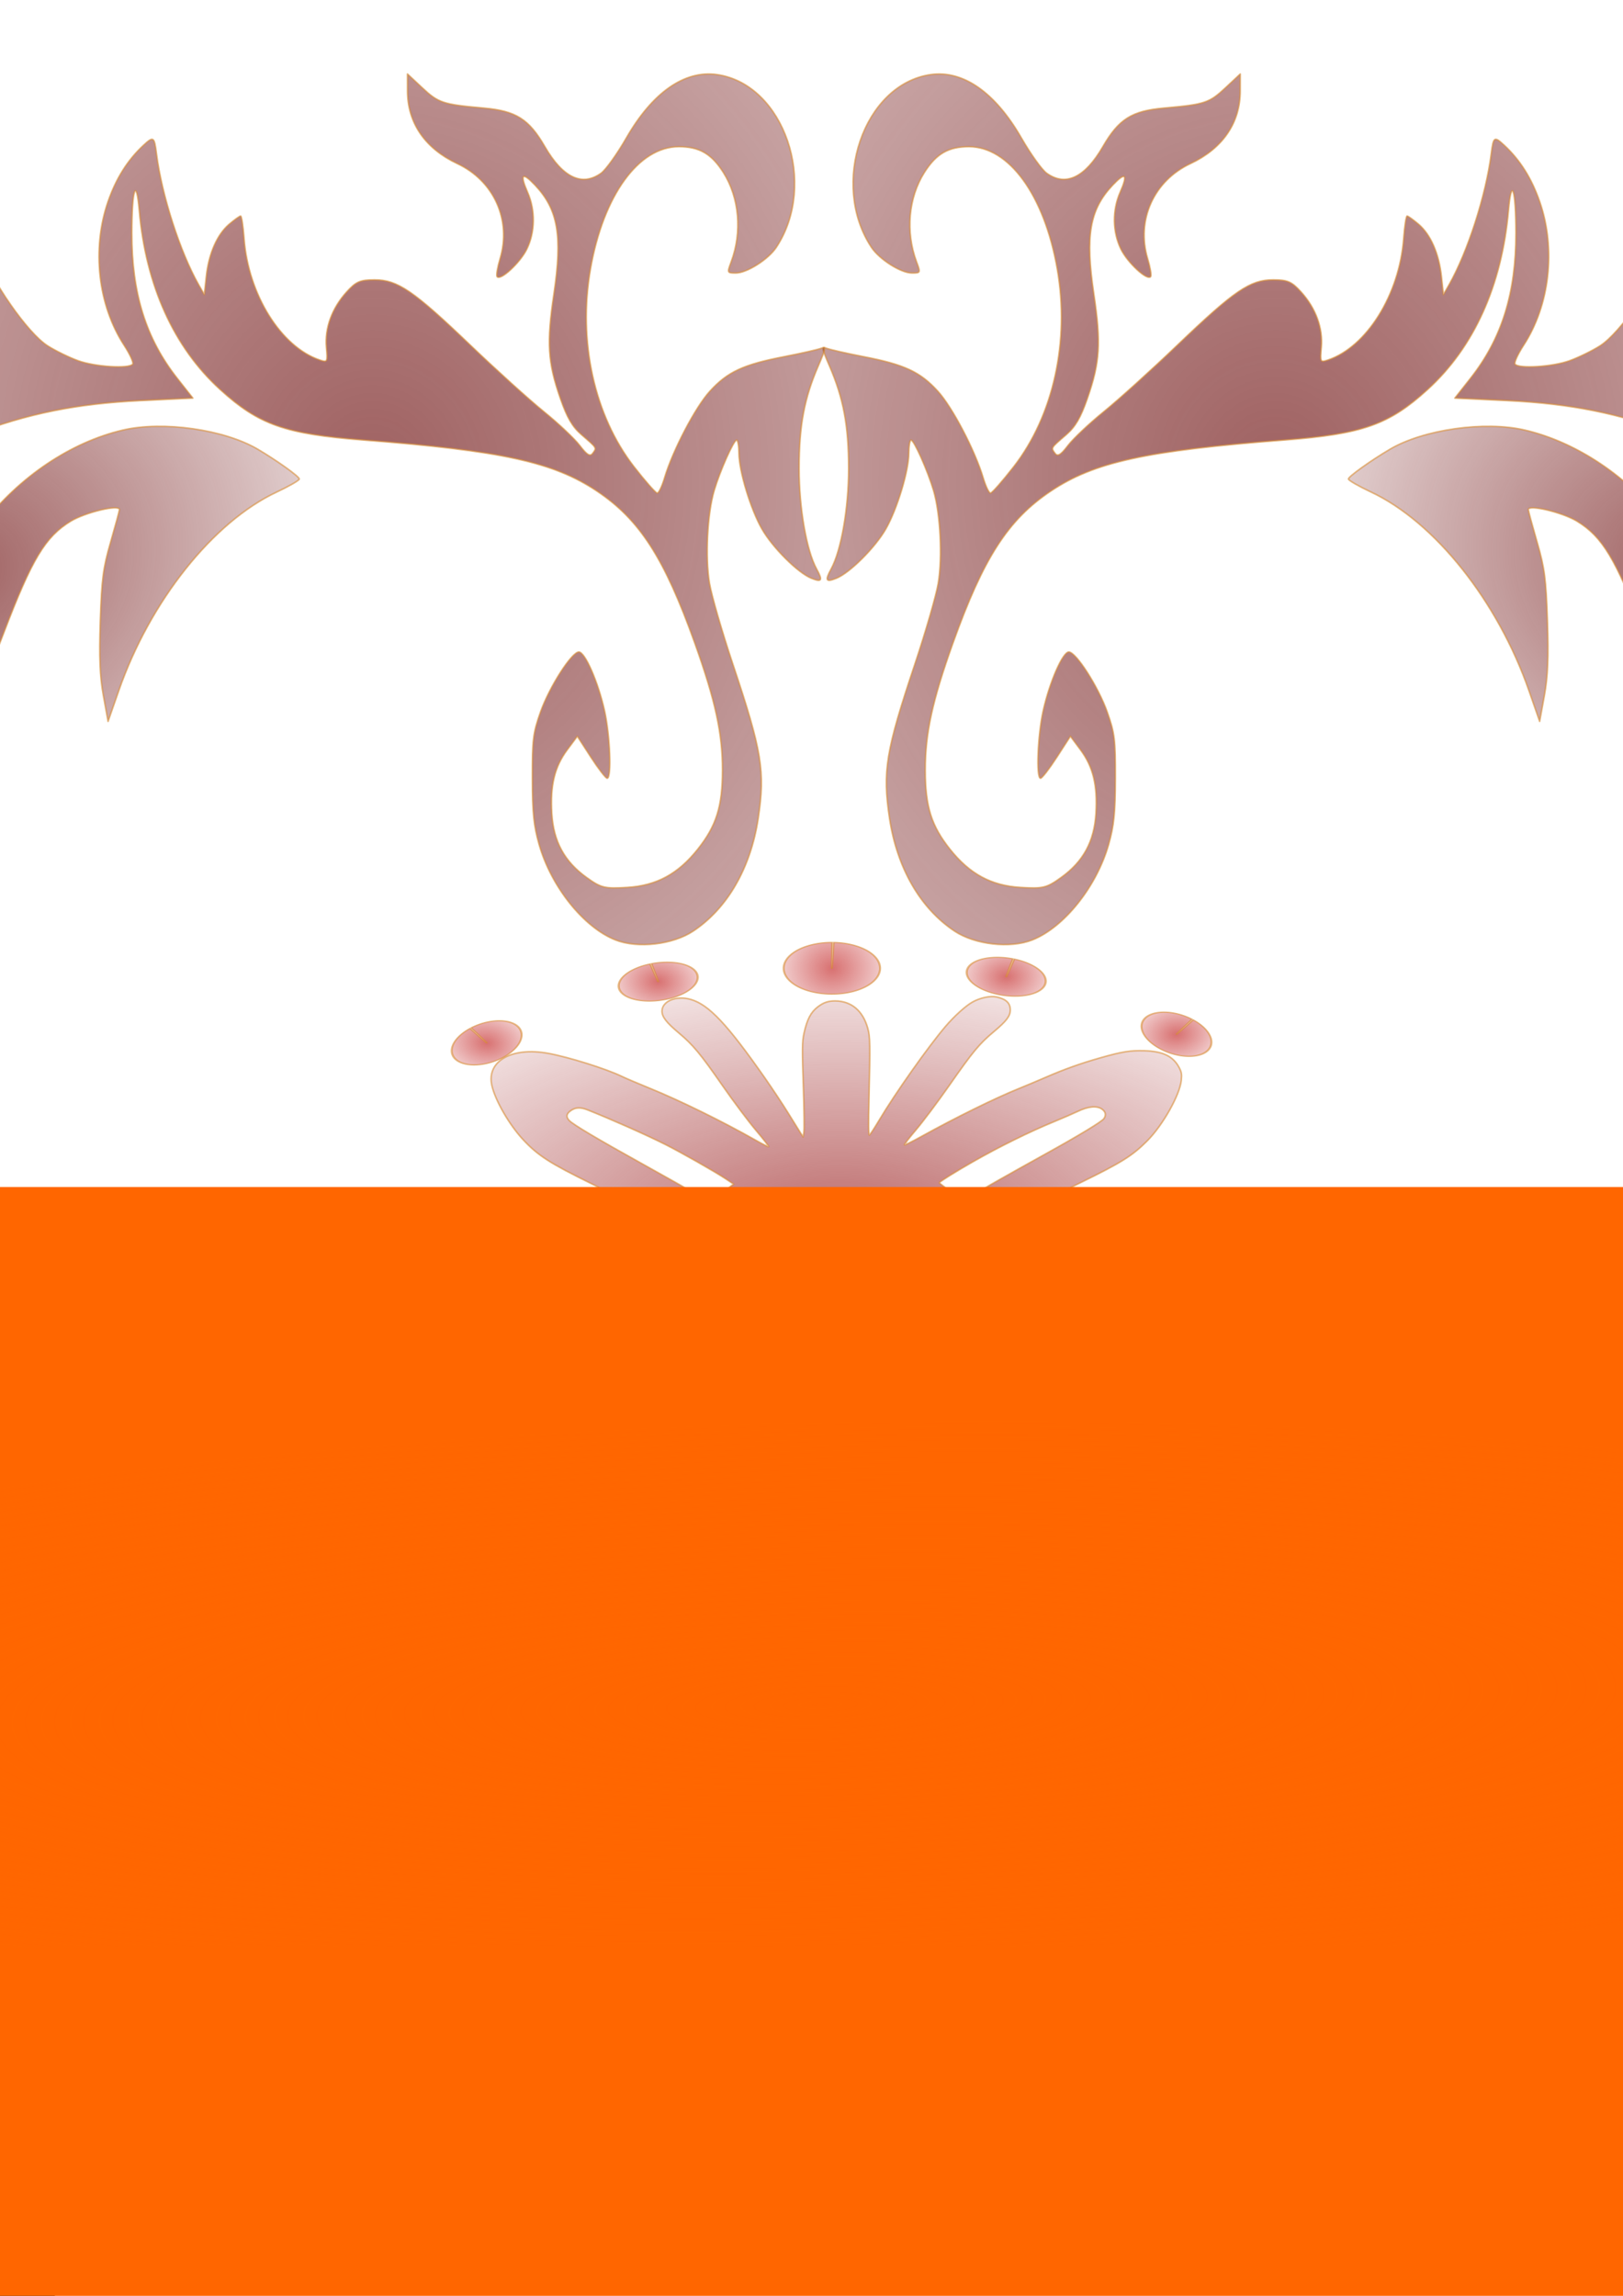 <?xml version="1.0" encoding="UTF-8" standalone="no"?>
<!-- Created with Inkscape (http://www.inkscape.org/) -->

<svg
   xmlns:dc="http://purl.org/dc/elements/1.1/"
   xmlns:cc="http://creativecommons.org/ns#"
   xmlns:rdf="http://www.w3.org/1999/02/22-rdf-syntax-ns#"
   xmlns:svg="http://www.w3.org/2000/svg"
   xmlns="http://www.w3.org/2000/svg"
   xmlns:xlink="http://www.w3.org/1999/xlink"
   xmlns:sodipodi="http://sodipodi.sourceforge.net/DTD/sodipodi-0.dtd"
   xmlns:inkscape="http://www.inkscape.org/namespaces/inkscape"
   width="744.094"
   height="1052.362"
   id="svg2"
   version="1.1"
   inkscape:version="0.48.4 r9939"
   sodipodi:docname="vine.svg"
   inkscape:export-filename="/home/ab-ist/Desktop/Logos/vine.png"
   inkscape:export-xdpi="90"
   inkscape:export-ydpi="90">
  <defs
     id="defs4">
    <linearGradient
       inkscape:collect="always"
       id="linearGradient3116">
      <stop
         style="stop-color:#ff6600;stop-opacity:1;"
         offset="0"
         id="stop3118" />
      <stop
         style="stop-color:#ff6600;stop-opacity:0;"
         offset="1"
         id="stop3120" />
    </linearGradient>
    <linearGradient
       inkscape:collect="always"
       id="linearGradient3350">
      <stop
         style="stop-color:#501616;stop-opacity:1;"
         offset="0"
         id="stop3352" />
      <stop
         style="stop-color:#501616;stop-opacity:0;"
         offset="1"
         id="stop3354" />
    </linearGradient>
    <inkscape:path-effect
       effect="spiro"
       id="path-effect3344"
       is_visible="true" />
    <linearGradient
       inkscape:collect="always"
       id="linearGradient3312">
      <stop
         style="stop-color:#ff6600;stop-opacity:1;"
         offset="0"
         id="stop3314" />
      <stop
         style="stop-color:#ff6600;stop-opacity:0;"
         offset="1"
         id="stop3316" />
    </linearGradient>
    <linearGradient
       inkscape:collect="always"
       id="linearGradient3260">
      <stop
         style="stop-color:#c83737;stop-opacity:1;"
         offset="0"
         id="stop3262" />
      <stop
         style="stop-color:#c83737;stop-opacity:0;"
         offset="1"
         id="stop3264" />
    </linearGradient>
    <linearGradient
       inkscape:collect="always"
       id="linearGradient3248">
      <stop
         style="stop-color:#a02c2c;stop-opacity:1;"
         offset="0"
         id="stop3250" />
      <stop
         style="stop-color:#a02c2c;stop-opacity:0;"
         offset="1"
         id="stop3252" />
    </linearGradient>
    <inkscape:path-effect
       effect="spiro"
       id="path-effect3244"
       is_visible="true" />
    <inkscape:path-effect
       effect="spiro"
       id="path-effect3242"
       is_visible="true" />
    <inkscape:path-effect
       effect="spiro"
       id="path-effect3240"
       is_visible="true" />
    <inkscape:path-effect
       effect="spiro"
       id="path-effect3238"
       is_visible="true" />
    <inkscape:path-effect
       effect="spiro"
       id="path-effect3236"
       is_visible="true" />
    <inkscape:path-effect
       effect="spiro"
       id="path-effect3234"
       is_visible="true" />
    <inkscape:path-effect
       is_visible="true"
       id="path-effect3232"
       effect="spiro" />
    <inkscape:path-effect
       is_visible="true"
       id="path-effect3230"
       effect="spiro" />
    <inkscape:path-effect
       is_visible="true"
       id="path-effect3212"
       effect="spiro" />
    <inkscape:path-effect
       is_visible="true"
       id="path-effect3210"
       effect="spiro" />
    <inkscape:path-effect
       is_visible="true"
       id="path-effect3208"
       effect="spiro" />
    <inkscape:path-effect
       is_visible="true"
       id="path-effect3206"
       effect="spiro" />
    <inkscape:path-effect
       is_visible="true"
       id="path-effect3204"
       effect="spiro" />
    <inkscape:path-effect
       is_visible="true"
       id="path-effect3202"
       effect="spiro" />
    <inkscape:path-effect
       is_visible="true"
       id="path-effect3200"
       effect="spiro" />
    <inkscape:path-effect
       is_visible="true"
       id="path-effect3198"
       effect="spiro" />
    <inkscape:path-effect
       is_visible="true"
       id="path-effect3196"
       effect="spiro" />
    <inkscape:path-effect
       is_visible="true"
       id="path-effect3194"
       effect="spiro" />
    <inkscape:path-effect
       is_visible="true"
       id="path-effect3192"
       effect="spiro" />
    <inkscape:path-effect
       is_visible="true"
       id="path-effect3190"
       effect="spiro" />
    <inkscape:path-effect
       is_visible="true"
       id="path-effect3188"
       effect="spiro" />
    <inkscape:path-effect
       is_visible="true"
       id="path-effect3186"
       effect="spiro" />
    <inkscape:path-effect
       is_visible="true"
       id="path-effect3168"
       effect="spiro" />
    <inkscape:path-effect
       is_visible="true"
       id="path-effect3166"
       effect="spiro" />
    <inkscape:path-effect
       is_visible="true"
       id="path-effect3164"
       effect="spiro" />
    <inkscape:path-effect
       is_visible="true"
       id="path-effect3162"
       effect="spiro" />
    <inkscape:path-effect
       is_visible="true"
       id="path-effect3160"
       effect="spiro" />
    <inkscape:path-effect
       is_visible="true"
       id="path-effect3158"
       effect="spiro" />
    <inkscape:path-effect
       is_visible="true"
       id="path-effect3156"
       effect="spiro" />
    <inkscape:path-effect
       is_visible="true"
       id="path-effect3154"
       effect="spiro" />
    <inkscape:path-effect
       effect="spiro"
       id="path-effect3124"
       is_visible="true" />
    <inkscape:path-effect
       effect="spiro"
       id="path-effect3120"
       is_visible="true" />
    <linearGradient
       inkscape:collect="always"
       id="linearGradient3102">
      <stop
         style="stop-color:#782121;stop-opacity:1;"
         offset="0"
         id="stop3104" />
      <stop
         style="stop-color:#782121;stop-opacity:0;"
         offset="1"
         id="stop3106" />
    </linearGradient>
    <linearGradient
       inkscape:collect="always"
       id="linearGradient3094">
      <stop
         style="stop-color:#782121;stop-opacity:1;"
         offset="0"
         id="stop3096" />
      <stop
         style="stop-color:#782121;stop-opacity:0;"
         offset="1"
         id="stop3098" />
    </linearGradient>
    <inkscape:path-effect
       effect="spiro"
       id="path-effect3092"
       is_visible="true" />
    <inkscape:path-effect
       effect="spiro"
       id="path-effect3090"
       is_visible="true" />
    <inkscape:path-effect
       effect="spiro"
       id="path-effect3088"
       is_visible="true" />
    <inkscape:path-effect
       effect="spiro"
       id="path-effect3086"
       is_visible="true" />
    <inkscape:path-effect
       effect="spiro"
       id="path-effect3084"
       is_visible="true" />
    <inkscape:path-effect
       is_visible="true"
       id="path-effect3062"
       effect="spiro" />
    <inkscape:path-effect
       is_visible="true"
       id="path-effect3060"
       effect="spiro" />
    <inkscape:path-effect
       is_visible="true"
       id="path-effect3058"
       effect="spiro" />
    <inkscape:path-effect
       is_visible="true"
       id="path-effect3056"
       effect="spiro" />
    <inkscape:path-effect
       is_visible="true"
       id="path-effect3054"
       effect="spiro" />
    <inkscape:path-effect
       is_visible="true"
       id="path-effect3042"
       effect="spiro" />
    <inkscape:path-effect
       is_visible="true"
       id="path-effect3040"
       effect="spiro" />
    <inkscape:path-effect
       is_visible="true"
       id="path-effect3038"
       effect="spiro" />
    <inkscape:path-effect
       is_visible="true"
       id="path-effect3036"
       effect="spiro" />
    <inkscape:path-effect
       is_visible="true"
       id="path-effect3034"
       effect="spiro" />
    <inkscape:path-effect
       effect="spiro"
       id="path-effect3022"
       is_visible="true" />
    <inkscape:path-effect
       effect="spiro"
       id="path-effect3018"
       is_visible="true" />
    <inkscape:path-effect
       effect="spiro"
       id="path-effect3014"
       is_visible="true" />
    <inkscape:path-effect
       effect="spiro"
       id="path-effect3010"
       is_visible="true" />
    <inkscape:path-effect
       effect="spiro"
       id="path-effect2987"
       is_visible="true" />
    <radialGradient
       inkscape:collect="always"
       xlink:href="#linearGradient3094"
       id="radialGradient3100"
       cx="1167.106"
       cy="486.363"
       fx="1167.106"
       fy="486.363"
       r="323.499"
       gradientTransform="matrix(0.737,0.142,-0.063,0.631,-53.844,-209.934)"
       gradientUnits="userSpaceOnUse" />
    <radialGradient
       inkscape:collect="always"
       xlink:href="#linearGradient3102"
       id="radialGradient3108"
       cx="787.768"
       cy="361.891"
       fx="787.768"
       fy="361.891"
       r="723.911"
       gradientTransform="matrix(0.813,-0.008,0.004,0.905,-57.342,-101.085)"
       gradientUnits="userSpaceOnUse" />
    <radialGradient
       inkscape:collect="always"
       xlink:href="#linearGradient3094"
       id="radialGradient3114"
       gradientUnits="userSpaceOnUse"
       gradientTransform="matrix(-0.737,0.142,0.063,0.631,809.277,-209.934)"
       cx="1167.106"
       cy="486.363"
       fx="1167.106"
       fy="486.363"
       r="323.499" />
    <radialGradient
       inkscape:collect="always"
       xlink:href="#linearGradient3102"
       id="radialGradient3116"
       gradientUnits="userSpaceOnUse"
       gradientTransform="matrix(-0.813,-0.008,-0.004,0.905,812.775,-101.085)"
       cx="787.768"
       cy="361.891"
       fx="787.768"
       fy="361.891"
       r="723.911" />
    <radialGradient
       inkscape:collect="always"
       xlink:href="#linearGradient3248"
       id="radialGradient3254"
       cx="-495.736"
       cy="1522.63"
       fx="-495.736"
       fy="1522.63"
       r="736.649"
       gradientTransform="matrix(0.404,-0.002,0.002,0.19,581.995,273.338)"
       gradientUnits="userSpaceOnUse" />
    <radialGradient
       inkscape:collect="always"
       xlink:href="#linearGradient3260"
       id="radialGradient3266"
       cx="-1331.429"
       cy="700.934"
       fx="-1331.429"
       fy="700.934"
       r="106.133"
       gradientTransform="matrix(1.608,0.033,-0.033,2.411,833.268,-944.907)"
       gradientUnits="userSpaceOnUse" />
    <radialGradient
       inkscape:collect="always"
       xlink:href="#linearGradient3260"
       id="radialGradient3270"
       gradientUnits="userSpaceOnUse"
       gradientTransform="matrix(1.608,0.033,-0.033,2.411,833.268,-944.907)"
       cx="-1331.429"
       cy="700.934"
       fx="-1331.429"
       fy="700.934"
       r="106.133" />
    <radialGradient
       inkscape:collect="always"
       xlink:href="#linearGradient3260"
       id="radialGradient3274"
       gradientUnits="userSpaceOnUse"
       gradientTransform="matrix(1.608,0.033,-0.033,2.411,833.268,-944.907)"
       cx="-1331.429"
       cy="700.934"
       fx="-1331.429"
       fy="700.934"
       r="106.133" />
    <radialGradient
       inkscape:collect="always"
       xlink:href="#linearGradient3260"
       id="radialGradient3290"
       gradientUnits="userSpaceOnUse"
       gradientTransform="matrix(1.608,0.033,-0.033,2.411,833.268,-944.907)"
       cx="-1331.429"
       cy="700.934"
       fx="-1331.429"
       fy="700.934"
       r="106.133" />
    <radialGradient
       inkscape:collect="always"
       xlink:href="#linearGradient3260"
       id="radialGradient3294"
       gradientUnits="userSpaceOnUse"
       gradientTransform="matrix(1.608,0.033,-0.033,2.411,833.268,-944.907)"
       cx="-1331.429"
       cy="700.934"
       fx="-1331.429"
       fy="700.934"
       r="106.133" />
    <radialGradient
       inkscape:collect="always"
       xlink:href="#linearGradient3312"
       id="radialGradient3318"
       cx="-426.473"
       cy="984.833"
       fx="-426.473"
       fy="984.833"
       r="179.199"
       gradientTransform="matrix(1.528,-0.011,0.008,0.143,85.002,777.069)"
       gradientUnits="userSpaceOnUse" />
    <radialGradient
       inkscape:collect="always"
       xlink:href="#linearGradient3312"
       id="radialGradient3324"
       gradientUnits="userSpaceOnUse"
       gradientTransform="matrix(1.528,-0.011,0.008,0.143,85.002,777.069)"
       cx="-426.473"
       cy="984.833"
       fx="-426.473"
       fy="984.833"
       r="179.199" />
    <radialGradient
       inkscape:collect="always"
       xlink:href="#linearGradient3350"
       id="radialGradient3356"
       cx="2383.875"
       cy="759.664"
       fx="2383.875"
       fy="759.664"
       r="202.104"
       gradientTransform="matrix(3.022,-1.5122283e-6,6.1114544e-7,1.221,-6131.22,-167.983)"
       gradientUnits="userSpaceOnUse" />
    <radialGradient
       inkscape:collect="always"
       xlink:href="#linearGradient3350"
       id="radialGradient3360"
       gradientUnits="userSpaceOnUse"
       gradientTransform="matrix(-3.022,-1.5122283e-6,-6.1114544e-7,1.221,6963.543,-162.269)"
       cx="2383.875"
       cy="759.664"
       fx="2383.875"
       fy="759.664"
       r="202.104" />
    <radialGradient
       inkscape:collect="always"
       xlink:href="#linearGradient3350"
       id="radialGradient3364"
       gradientUnits="userSpaceOnUse"
       gradientTransform="matrix(2.267,-1.014,0.431,0.872,-4703.557,2432.25)"
       cx="2383.875"
       cy="759.664"
       fx="2383.875"
       fy="759.664"
       r="202.104" />
    <radialGradient
       inkscape:collect="always"
       xlink:href="#linearGradient3350"
       id="radialGradient3368"
       gradientUnits="userSpaceOnUse"
       gradientTransform="matrix(-2.267,-1.014,-0.431,0.872,5554.234,2443.678)"
       cx="2383.875"
       cy="759.664"
       fx="2383.875"
       fy="759.664"
       r="202.104" />
    <radialGradient
       inkscape:collect="always"
       xlink:href="#linearGradient3116"
       id="radialGradient3122"
       cx="711.854"
       cy="1152.555"
       fx="711.854"
       fy="1152.555"
       r="154.755"
       gradientTransform="matrix(-0.006,0.174,-1.534,-0.021,2483.695,1058.558)"
       gradientUnits="userSpaceOnUse" />
    <radialGradient
       inkscape:collect="always"
       xlink:href="#linearGradient3116"
       id="radialGradient3124"
       gradientUnits="userSpaceOnUse"
       gradientTransform="matrix(-0.006,0.174,-1.534,-0.021,2483.695,1058.558)"
       cx="711.854"
       cy="1152.555"
       fx="711.854"
       fy="1152.555"
       r="154.755" />
    <radialGradient
       inkscape:collect="always"
       xlink:href="#linearGradient3116"
       id="radialGradient3126"
       gradientUnits="userSpaceOnUse"
       gradientTransform="matrix(-0.006,0.174,-1.534,-0.021,2483.695,1058.558)"
       cx="711.854"
       cy="1152.555"
       fx="711.854"
       fy="1152.555"
       r="154.755" />
    <radialGradient
       inkscape:collect="always"
       xlink:href="#linearGradient3116"
       id="radialGradient3128"
       gradientUnits="userSpaceOnUse"
       gradientTransform="matrix(-0.006,0.174,-1.534,-0.021,2483.695,1058.558)"
       cx="711.854"
       cy="1152.555"
       fx="711.854"
       fy="1152.555"
       r="154.755" />
  </defs>
  <sodipodi:namedview
     id="base"
     pagecolor="#ffffff"
     bordercolor="#666666"
     borderopacity="1.0"
     inkscape:pageopacity="0.0"
     inkscape:pageshadow="2"
     inkscape:zoom="0.35"
     inkscape:cx="412.37487"
     inkscape:cy="467.69348"
     inkscape:document-units="px"
     inkscape:current-layer="layer1"
     showgrid="false"
     inkscape:window-width="1366"
     inkscape:window-height="744"
     inkscape:window-x="0"
     inkscape:window-y="24"
     inkscape:window-maximized="1" />
  <g
     inkscape:label="Layer 1"
     inkscape:groupmode="layer"
     id="layer1">
    <path
       inkscape:connector-curvature="0"
       id="path3080"
       d="m 806.675,341.479 c 9.421,-2.498 13.034,-5.316 16.396,-12.788 6.436,-14.302 7.7,-29.899 3.582,-44.211 -1.246,-4.331 -1.984,-8.299 -1.641,-8.817 0.803,-1.212 11.006,9.398 24.571,25.552 9.773,11.638 11.382,12.855 18.833,14.243 8.606,1.603 11.148,0.907 26.24,-7.186 4.372,-2.344 12.983,-5.068 19.136,-6.054 l 11.187,-1.791 -81.192,-44.657 c -44.656,-24.561 -81.995,-45.042 -82.977,-45.514 -0.982,-0.471 1.458,4.613 5.421,11.298 3.963,6.685 8.812,16.143 10.775,21.017 4.781,11.871 11.551,36.758 10.425,38.325 -0.496,0.69 -1.157,0.384 -1.47,-0.68 -2.727,-9.267 -13.298,-27.994 -22.529,-39.911 -16.896,-21.812 -40.584,-37.691 -64.437,-43.192 -18.362,-4.235 -46.334,-0.253 -61.707,8.785 -8.702,5.116 -19.14,12.589 -19.092,13.67 0.028,0.629 4.673,3.313 10.322,5.963 29.249,13.724 58.146,50.047 72.452,91.069 l 4.915,14.094 2.16,-11.816 c 1.612,-8.816 1.971,-17.5 1.414,-34.204 -0.643,-19.312 -1.294,-24.285 -4.736,-36.181 -2.194,-7.586 -4.008,-14.281 -4.031,-14.879 -0.096,-2.515 15.624,1.234 22.325,5.323 11.602,7.081 17.755,17.313 30.521,50.761 12.038,31.538 17.627,41.072 27.937,47.652 7.136,4.555 17.302,6.22 25.197,4.126 l 0,0 z"
       style="opacity:0.712;fill:url(#radialGradient3100);fill-opacity:1;stroke:#d78b31;stroke-width:0.734;stroke-linecap:square;stroke-linejoin:round;stroke-miterlimit:4;stroke-opacity:0.807;stroke-dasharray:none;stroke-dashoffset:0" />
    <path
       inkscape:connector-curvature="0"
       id="path3082"
       d="m 473.248,430.882 c 14.559,-5.708 29.534,-24.423 35.034,-43.786 2.468,-8.69 3.058,-14.467 3.095,-30.344 0.042,-17.733 -0.313,-20.633 -3.703,-30.288 -4.05,-11.535 -14.325,-27.611 -17.647,-27.611 -2.812,0 -8.773,13.604 -11.734,26.781 -2.558,11.384 -3.339,31.118 -1.231,31.118 0.671,0 4.024,-4.333 7.452,-9.628 l 6.232,-9.628 4.624,6.225 c 5.795,7.803 7.84,16.229 7.07,29.135 -0.765,12.811 -5.759,22.02 -15.909,29.332 -6.701,4.828 -8.305,5.219 -18.757,4.57 -13.373,-0.831 -23.195,-6.153 -32.193,-17.445 -8.592,-10.783 -11.364,-19.626 -11.374,-36.295 -0.011,-16.891 3.254,-31.85 12.724,-58.311 13.928,-38.918 25.251,-56.503 44.797,-69.572 19.942,-13.334 43.601,-18.509 107.059,-23.416 35.98,-2.782 47.995,-7.018 65.729,-23.174 21.268,-19.375 34.058,-47.715 37.083,-82.169 1.382,-15.742 3.365,-9.657 3.39,10.405 0.035,27.618 -6.456,48.376 -20.836,66.632 l -7.152,9.079 24.425,1.175 c 55.971,2.694 94.205,17.687 167.624,65.735 13.681,8.953 35.09,22.931 47.576,31.061 21.429,13.954 28.211,17.335 20.264,10.102 -7.116,-6.477 -25.262,-29.918 -32.448,-41.916 -8.76,-14.627 -18.396,-33.793 -17.568,-34.943 0.322,-0.447 6.27,6.464 13.219,15.359 28.949,37.059 61.764,70.358 78.823,79.987 24.04,13.569 55.692,3.355 75.203,-24.268 10.105,-14.306 14.221,-27.522 14.284,-45.862 0.118,-34.281 -22.289,-60.661 -45.774,-53.889 -10.627,3.064 -16.43,11.148 -16.43,22.885 0,7.115 0.643,9.177 4.137,13.261 7.826,9.147 18.275,5.058 21.672,-8.48 1.098,-4.377 2.124,-5.36 5.584,-5.354 5.52,0.009 12.319,5.872 15.675,13.517 3.52,8.019 3.576,23.412 0.12,32.822 -5.417,14.748 -25.96,36.387 -40.881,43.061 -15.225,6.81 -25.57,7.067 -16.619,0.412 10.274,-7.637 9.977,-31.476 -0.498,-40.072 -5.661,-4.645 -11.598,-3.717 -20.658,3.23 -11.398,8.738 -14.545,9.475 -21.697,5.081 -6.449,-3.962 -7.874,-7.626 -2.972,-7.637 4.711,-0.011 11.124,-6.408 13.114,-13.082 1.881,-6.308 1.972,-5.435 -3.161,-30.384 -1.214,-5.899 -1.042,-8.106 1.05,-13.502 1.375,-3.547 3.735,-6.994 5.245,-7.659 2.665,-1.175 2.671,-1.284 0.219,-3.775 -3.946,-4.008 -13.059,-3.186 -18.156,1.637 -2.69,2.545 -6.878,10.262 -10.62,19.565 -3.398,8.45 -6.548,15.384 -6.999,15.409 -0.452,0.025 -2.671,-4.787 -4.931,-10.694 -7.5,-19.599 -8.524,-42.069 -2.866,-62.924 1.377,-5.075 2.265,-9.558 1.975,-9.962 -1.092,-1.517 -12.502,6.734 -17.151,12.404 -5.322,6.49 -9.586,17.689 -11.119,29.197 l -0.995,7.471 -2.558,-14.008 c -3.207,-17.566 -10.147,-32.023 -19.918,-41.495 -4.009,-3.886 -7.76,-7.066 -8.335,-7.066 -0.576,0 -0.106,3.127 1.044,6.949 2.968,9.866 1.761,23.126 -3.617,39.744 -7.772,24.015 -5.55,44.753 6.12,57.117 2.615,2.771 4.475,5.426 4.134,5.901 -0.783,1.088 -97.607,-53.918 -97.607,-55.451 0,-0.621 2.433,-0.807 5.407,-0.413 3.908,0.518 7.45,-0.672 12.775,-4.292 9.909,-6.734 13.33,-15.039 16.122,-39.134 2.29,-19.771 4.291,-26.933 9.885,-35.39 l 3.544,-5.358 -3.361,1.289 c -8.039,3.081 -20.444,12.987 -27.044,21.594 -3.927,5.122 -7.23,9.312 -7.34,9.312 -0.109,0 -0.537,-4.542 -0.949,-10.093 -0.412,-5.551 -1.561,-12.244 -2.552,-14.872 -1.801,-4.774 -1.807,-4.766 -6.47,7.759 -5.796,15.57 -22.195,39.088 -31.327,44.926 -3.54,2.263 -9.869,5.356 -14.065,6.874 -7.733,2.798 -23.37,3.768 -24.968,1.549 -0.48,-0.666 1.294,-4.541 3.94,-8.611 12.001,-18.451 14.89,-44.136 7.403,-65.82 -3.689,-10.686 -8.997,-19.128 -16.261,-25.866 -4.608,-4.274 -4.998,-4.02 -6.003,3.92 -2.398,18.932 -10.802,44.992 -19.36,60.04 l -2.546,4.475 -0.893,-8.272 c -1.14,-10.56 -4.987,-19.323 -10.552,-24.035 -2.41,-2.041 -4.751,-3.715 -5.202,-3.718 -0.451,-0.004 -1.164,4.618 -1.584,10.271 -1.91,25.701 -16.938,49.792 -34.779,55.749 -3.45,1.152 -3.548,0.96 -2.955,-5.803 0.777,-8.854 -2.527,-17.91 -9.262,-25.383 -4.283,-4.753 -6.187,-5.58 -12.836,-5.58 -10.574,0 -17.735,4.887 -43.987,30.014 -11.832,11.326 -26.959,25.003 -33.615,30.394 -6.656,5.391 -14.069,12.381 -16.474,15.534 -3.363,4.408 -4.739,5.223 -5.961,3.526 -1.847,-2.566 -2.058,-2.22 5.181,-8.481 4.195,-3.628 6.63,-7.801 9.684,-16.594 5.784,-16.654 6.327,-25.385 2.975,-47.855 -3.999,-26.804 -1.934,-38.742 8.637,-49.942 5.863,-6.212 7.066,-5.091 3.43,3.194 -3.643,8.299 -3.529,18.159 0.3,26.082 3.026,6.263 12.183,14.736 13.678,12.658 0.423,-0.588 -0.198,-4.288 -1.382,-8.222 -5.308,-17.647 2.806,-35.679 19.602,-43.557 14.791,-6.938 22.838,-18.673 22.848,-33.317 l 0.01,-7.811 -6.785,6.342 c -7.455,6.969 -9.474,7.634 -28.175,9.286 -14.806,1.308 -20.737,5.05 -28.055,17.703 -8.225,14.22 -17.066,18.398 -25.745,12.164 -2.154,-1.547 -7.341,-8.775 -11.526,-16.061 -12.058,-20.992 -26.773,-31.27 -41.704,-29.129 -30.68,4.398 -46.342,50.139 -27.117,79.193 3.649,5.515 13.495,11.767 18.532,11.767 4.034,0 4.059,-0.063 2.147,-5.201 -5.085,-13.659 -3.712,-29.319 3.583,-40.861 5.437,-8.602 11.025,-11.837 20.441,-11.837 18.442,0 34.604,22.364 40.491,56.031 5.782,33.063 -1.738,67.199 -19.966,90.641 -5.167,6.645 -9.957,12.083 -10.645,12.083 -0.687,0 -2.19,-3.152 -3.339,-7.004 -3.749,-12.565 -14.114,-32.357 -20.777,-39.673 -8.101,-8.895 -15.279,-12.233 -34.131,-15.874 -8.129,-1.57 -15.868,-3.334 -17.197,-3.92 -1.987,-0.876 -1.718,0.54 1.508,7.956 6.54,15.031 8.892,27.543 8.893,47.309 0,18.076 -3.375,37.456 -8.006,45.953 -2.918,5.355 -2.436,6.25 2.341,4.347 6.212,-2.475 17.856,-14.078 22.761,-22.68 5.168,-9.063 10.456,-26.504 10.499,-34.623 0.017,-3.339 0.486,-6.069 1.04,-6.067 1.349,0.007 7.62,14.086 10.301,23.129 3.132,10.566 4.144,30.554 2.15,42.458 -0.926,5.528 -5.755,22.238 -10.73,37.133 -13.36,39.999 -14.85,49.057 -11.613,70.623 3.414,22.745 14.138,41.344 29.841,51.754 9.365,6.208 25.439,8.036 35.609,4.049 z"
       style="opacity:0.712;fill:url(#radialGradient3108);fill-opacity:1;stroke:#d78b31;stroke-width:0.734;stroke-linecap:square;stroke-linejoin:round;stroke-miterlimit:4;stroke-opacity:0.807;stroke-dasharray:none;stroke-dashoffset:0" />
    <path
       style="opacity:0.712;fill:url(#radialGradient3114);fill-opacity:1;stroke:#d78b31;stroke-width:0.734;stroke-linecap:square;stroke-linejoin:round;stroke-miterlimit:4;stroke-opacity:0.807;stroke-dasharray:none;stroke-dashoffset:0"
       d="m -51.242,341.479 c -9.421,-2.498 -13.034,-5.316 -16.397,-12.788 -6.436,-14.302 -7.7,-29.899 -3.582,-44.211 1.246,-4.331 1.984,-8.299 1.641,-8.817 -0.803,-1.212 -11.006,9.398 -24.571,25.552 -9.773,11.638 -11.382,12.855 -18.833,14.243 -8.606,1.603 -11.148,0.907 -26.24,-7.186 -4.372,-2.344 -12.983,-5.068 -19.136,-6.054 l -11.187,-1.791 81.192,-44.657 c 44.655,-24.561 81.995,-45.043 82.977,-45.514 0.982,-0.471 -1.458,4.613 -5.421,11.298 -3.963,6.685 -8.812,16.143 -10.775,21.017 -4.781,11.871 -11.551,36.758 -10.425,38.325 0.496,0.69 1.157,0.384 1.47,-0.68 2.727,-9.267 13.298,-27.994 22.529,-39.911 16.896,-21.812 40.584,-37.691 64.437,-43.192 18.362,-4.235 46.334,-0.253 61.707,8.785 8.702,5.116 19.14,12.589 19.092,13.67 -0.028,0.629 -4.673,3.313 -10.322,5.963 -29.249,13.724 -58.146,50.047 -72.452,91.069 l -4.915,14.094 -2.16,-11.816 c -1.612,-8.816 -1.971,-17.5 -1.414,-34.204 0.643,-19.312 1.294,-24.285 4.736,-36.181 2.194,-7.586 4.008,-14.281 4.031,-14.879 0.096,-2.515 -15.624,1.234 -22.325,5.323 -11.602,7.081 -17.755,17.313 -30.521,50.761 -12.038,31.538 -17.628,41.072 -27.937,47.652 -7.136,4.555 -17.302,6.22 -25.197,4.126 l 0,0 z"
       id="path3110"
       inkscape:connector-curvature="0" />
    <path
       style="opacity:0.712;fill:url(#radialGradient3116);fill-opacity:1;stroke:#d78b31;stroke-width:0.734;stroke-linecap:square;stroke-linejoin:round;stroke-miterlimit:4;stroke-opacity:0.807;stroke-dasharray:none;stroke-dashoffset:0"
       d="m 282.185,430.882 c -14.559,-5.708 -29.534,-24.423 -35.034,-43.786 -2.469,-8.69 -3.058,-14.467 -3.095,-30.344 -0.042,-17.733 0.312,-20.633 3.703,-30.288 4.05,-11.535 14.325,-27.611 17.647,-27.611 2.812,0 8.773,13.604 11.734,26.781 2.558,11.384 3.339,31.118 1.231,31.118 -0.671,0 -4.024,-4.333 -7.452,-9.628 l -6.232,-9.628 -4.624,6.225 c -5.795,7.803 -7.84,16.229 -7.07,29.135 0.765,12.811 5.759,22.02 15.909,29.332 6.701,4.828 8.305,5.219 18.757,4.57 13.373,-0.831 23.195,-6.153 32.193,-17.445 8.592,-10.783 11.364,-19.626 11.374,-36.295 0.011,-16.891 -3.254,-31.85 -12.724,-58.311 -13.928,-38.918 -25.251,-56.503 -44.797,-69.572 -19.942,-13.334 -43.601,-18.509 -107.06,-23.416 -35.98,-2.782 -47.995,-7.018 -65.729,-23.174 -21.268,-19.375 -34.058,-47.715 -37.083,-82.169 -1.382,-15.742 -3.365,-9.657 -3.39,10.405 -0.035,27.618 6.456,48.376 20.836,66.632 l 7.152,9.079 -24.425,1.175 c -55.971,2.694 -94.205,17.687 -167.624,65.735 -13.681,8.953 -35.09,22.931 -47.576,31.061 -21.429,13.954 -28.211,17.335 -20.264,10.102 7.116,-6.477 25.262,-29.918 32.447,-41.916 8.76,-14.627 18.396,-33.793 17.568,-34.943 -0.322,-0.447 -6.27,6.464 -13.219,15.359 -28.949,37.059 -61.764,70.358 -78.823,79.987 -24.04,13.569 -55.692,3.355 -75.203,-24.268 -10.105,-14.306 -14.221,-27.522 -14.284,-45.862 -0.118,-34.281 22.289,-60.661 45.774,-53.889 10.627,3.064 16.43,11.148 16.43,22.885 0,7.115 -0.643,9.177 -4.137,13.261 -7.826,9.147 -18.275,5.058 -21.672,-8.48 -1.099,-4.377 -2.124,-5.36 -5.584,-5.354 -5.52,0.009 -12.319,5.872 -15.675,13.517 -3.52,8.019 -3.576,23.412 -0.12,32.822 5.417,14.748 25.96,36.387 40.881,43.061 15.225,6.81 25.57,7.067 16.619,0.412 -10.274,-7.637 -9.977,-31.476 0.498,-40.072 5.661,-4.645 11.598,-3.717 20.658,3.23 11.398,8.738 14.545,9.475 21.697,5.081 6.448,-3.962 7.874,-7.626 2.971,-7.637 -4.711,-0.011 -11.124,-6.408 -13.114,-13.082 -1.881,-6.308 -1.972,-5.435 3.161,-30.384 1.214,-5.899 1.042,-8.106 -1.049,-13.502 -1.375,-3.547 -3.735,-6.994 -5.245,-7.659 -2.665,-1.175 -2.671,-1.284 -0.219,-3.775 3.946,-4.008 13.059,-3.186 18.156,1.637 2.689,2.545 6.878,10.262 10.619,19.565 3.398,8.45 6.548,15.384 6.999,15.409 0.452,0.025 2.671,-4.787 4.931,-10.694 7.5,-19.599 8.524,-42.069 2.866,-62.924 -1.377,-5.075 -2.265,-9.558 -1.975,-9.962 1.093,-1.517 12.502,6.734 17.151,12.404 5.322,6.49 9.586,17.689 11.119,29.197 l 0.995,7.471 2.558,-14.008 c 3.207,-17.566 10.147,-32.023 19.918,-41.495 4.009,-3.886 7.76,-7.066 8.335,-7.066 0.576,0 0.106,3.127 -1.044,6.949 -2.968,9.866 -1.761,23.126 3.617,39.744 7.772,24.015 5.55,44.753 -6.12,57.117 -2.615,2.771 -4.476,5.426 -4.134,5.901 0.783,1.088 97.607,-53.918 97.607,-55.451 0,-0.621 -2.433,-0.807 -5.407,-0.413 -3.908,0.518 -7.45,-0.672 -12.775,-4.292 -9.909,-6.734 -13.33,-15.039 -16.122,-39.134 -2.29,-19.771 -4.291,-26.933 -9.885,-35.39 l -3.544,-5.358 3.361,1.289 c 8.039,3.081 20.444,12.987 27.044,21.594 3.927,5.122 7.23,9.312 7.34,9.312 0.11,0 0.537,-4.542 0.949,-10.093 0.412,-5.551 1.561,-12.244 2.552,-14.872 1.801,-4.774 1.807,-4.766 6.47,7.759 5.796,15.57 22.195,39.088 31.327,44.926 3.539,2.263 9.868,5.356 14.065,6.874 7.733,2.798 23.37,3.768 24.968,1.549 0.48,-0.666 -1.293,-4.541 -3.94,-8.611 -12.001,-18.451 -14.89,-44.136 -7.403,-65.82 3.689,-10.686 8.997,-19.128 16.261,-25.866 4.608,-4.274 4.997,-4.02 6.003,3.92 2.398,18.932 10.802,44.992 19.36,60.04 l 2.546,4.475 0.893,-8.272 c 1.14,-10.56 4.987,-19.323 10.552,-24.035 2.41,-2.041 4.751,-3.715 5.203,-3.718 0.451,-0.004 1.164,4.618 1.584,10.271 1.91,25.701 16.938,49.792 34.779,55.749 3.45,1.152 3.549,0.96 2.955,-5.803 -0.777,-8.854 2.527,-17.91 9.262,-25.383 4.283,-4.753 6.187,-5.58 12.836,-5.58 10.574,0 17.735,4.887 43.987,30.014 11.832,11.326 26.959,25.003 33.615,30.394 6.656,5.391 14.069,12.381 16.474,15.534 3.362,4.408 4.739,5.223 5.961,3.526 1.847,-2.566 2.058,-2.22 -5.181,-8.481 -4.195,-3.628 -6.63,-7.801 -9.684,-16.594 -5.784,-16.654 -6.327,-25.385 -2.975,-47.855 3.999,-26.804 1.934,-38.742 -8.637,-49.942 -5.863,-6.212 -7.066,-5.091 -3.43,3.194 3.643,8.299 3.529,18.159 -0.3,26.082 -3.026,6.263 -12.182,14.736 -13.678,12.658 -0.423,-0.588 0.198,-4.288 1.382,-8.222 5.308,-17.647 -2.806,-35.679 -19.602,-43.557 -14.791,-6.938 -22.838,-18.673 -22.847,-33.317 l -0.01,-7.811 6.785,6.342 c 7.455,6.969 9.474,7.634 28.175,9.286 14.806,1.308 20.737,5.05 28.055,17.703 8.225,14.22 17.066,18.398 25.745,12.164 2.154,-1.547 7.341,-8.775 11.526,-16.061 12.058,-20.992 26.773,-31.27 41.704,-29.129 30.68,4.398 46.342,50.139 27.117,79.193 -3.649,5.515 -13.495,11.767 -18.532,11.767 -4.034,0 -4.059,-0.063 -2.147,-5.201 5.085,-13.659 3.712,-29.319 -3.583,-40.861 -5.437,-8.602 -11.025,-11.837 -20.441,-11.837 -18.442,0 -34.604,22.364 -40.491,56.031 -5.781,33.063 1.738,67.199 19.966,90.641 5.167,6.646 9.957,12.083 10.645,12.083 0.687,0 2.19,-3.152 3.339,-7.004 3.749,-12.565 14.114,-32.357 20.778,-39.673 8.101,-8.895 15.279,-12.233 34.131,-15.874 8.129,-1.57 15.868,-3.334 17.197,-3.92 1.987,-0.876 1.718,0.54 -1.508,7.956 -6.54,15.031 -8.892,27.543 -8.893,47.309 0,18.076 3.375,37.456 8.006,45.953 2.918,5.355 2.436,6.25 -2.341,4.347 -6.212,-2.475 -17.856,-14.078 -22.762,-22.68 -5.168,-9.063 -10.456,-26.504 -10.499,-34.623 -0.017,-3.339 -0.486,-6.069 -1.04,-6.067 -1.349,0.007 -7.62,14.086 -10.301,23.129 -3.132,10.566 -4.144,30.554 -2.15,42.458 0.926,5.528 5.755,22.238 10.73,37.133 13.36,39.999 14.85,49.057 11.613,70.623 -3.414,22.745 -14.138,41.344 -29.841,51.754 -9.365,6.208 -25.439,8.036 -35.609,4.049 z"
       id="path3112"
       inkscape:connector-curvature="0" />
    <path
       style="opacity:0.712;fill:url(#radialGradient3254);fill-opacity:1;stroke:#d78b31;stroke-width:0.734;stroke-linecap:square;stroke-linejoin:round;stroke-miterlimit:4;stroke-opacity:0.807;stroke-dasharray:none;stroke-dashoffset:0"
       d="m 288.309,600.396 c -2.133,-1.33 -3.857,-2.957 -5.21,-4.918 -1.879,-2.722 -2.023,-3.242 -2.023,-7.315 0,-4.163 0.107,-4.527 2.129,-7.23 4.215,-5.633 13.228,-10.459 22.846,-12.232 2.694,-0.497 4.437,-1.039 4.333,-1.347 -0.303,-0.9 -8.39,-7.549 -12.551,-10.319 -5.713,-3.804 -12.541,-7.502 -26.584,-14.397 -19.126,-9.391 -24.564,-12.888 -31.376,-20.181 -6.417,-6.869 -12.91,-18.154 -14.404,-25.03 -2.403,-11.062 9.142,-17.606 25.772,-14.609 9.357,1.686 26.553,7.055 33.827,10.561 1.858,0.896 7.662,3.364 12.898,5.485 13.532,5.483 33.39,15.218 48.419,23.738 3.153,1.787 5.867,3.153 6.032,3.035 0.165,-0.118 -2.497,-3.532 -5.916,-7.588 -3.419,-4.056 -10.244,-13.176 -15.166,-20.267 -10.258,-14.78 -13.604,-18.814 -20.164,-24.315 -5.627,-4.719 -7.68,-7.378 -7.676,-9.944 0,-4.674 6.66,-7.353 13.329,-5.368 8.236,2.453 16.601,11.329 33.818,35.886 3.376,4.815 8.216,12.104 10.754,16.197 2.539,4.093 5.11,8.23 5.715,9.193 l 1.099,1.751 0.348,-2.408 c 0.191,-1.324 0.103,-9.795 -0.196,-18.823 -0.649,-19.567 -0.619,-22.473 0.277,-26.484 1.401,-6.27 3.133,-9.549 6.324,-11.966 2.604,-1.973 4.738,-2.7 7.885,-2.689 7.454,0.027 12.735,4.44 15.002,12.534 1.09,3.893 1.152,7.48 0.552,32.325 -0.278,11.519 -0.21,16.93 0.21,16.634 0.342,-0.241 2.327,-3.294 4.411,-6.785 7.348,-12.309 22.507,-33.729 30.45,-43.025 4.025,-4.711 9.182,-9.374 12.336,-11.154 3.502,-1.977 8.267,-2.981 11.123,-2.344 4.338,0.967 6.253,2.786 6.253,5.94 0,2.8 -1.706,5.067 -7.431,9.873 -6.79,5.7 -9.568,9.049 -20.525,24.733 -5.214,7.464 -12.074,16.623 -15.245,20.355 -3.171,3.732 -5.553,6.845 -5.294,6.917 0.259,0.073 3.724,-1.666 7.701,-3.863 15.641,-8.642 33.803,-17.575 44.478,-21.878 3.209,-1.293 8.875,-3.669 12.591,-5.28 8.505,-3.686 15.864,-6.311 24.875,-8.872 9.97,-2.834 13.882,-3.47 20.203,-3.284 8.608,0.254 13.291,2.491 16.038,7.661 1.133,2.132 1.299,3.107 1.007,5.915 -0.703,6.758 -8.464,20.554 -15.6,27.729 -6.79,6.827 -11.847,10.002 -30.382,19.075 -19.833,9.708 -26.893,13.932 -35.341,21.145 l -4.566,3.898 5.103,1.05 c 6.932,1.426 11.732,3.331 16.566,6.575 9.138,6.132 11.281,13.66 5.931,20.833 -1.045,1.401 -3.134,3.322 -4.642,4.268 l -2.742,1.72 -49.971,0 c -32.905,0 -49.971,0.149 -49.971,0.438 0,0.288 -14.489,0.438 -42.237,0.438 l -42.237,0 -3.188,-1.987 0,0 z m 42.531,-53.64 5.515,-3.973 -3.685,-2.436 c -5.111,-3.378 -20.348,-12.044 -27.68,-15.742 -8.556,-4.316 -24.218,-11.289 -35.465,-15.789 -3.391,-1.357 -5.645,-1.272 -7.843,0.295 -2.047,1.459 -2.262,2.802 -0.717,4.484 1.665,1.813 12.838,8.442 33.624,19.949 10.472,5.797 21.528,12.032 24.568,13.854 3.04,1.822 5.672,3.318 5.848,3.323 0.176,0.006 2.802,-1.778 5.835,-3.964 l 0,0 z m 127.128,-5.892 c 4.392,-2.49 13.877,-7.781 21.078,-11.758 15.631,-8.631 26.152,-14.993 27.077,-16.372 1.093,-1.63 0.781,-3.117 -0.907,-4.32 -2.323,-1.656 -6.204,-1.3 -11.048,1.013 -2.006,0.958 -6.687,2.993 -10.403,4.524 -11.764,4.846 -25.48,11.619 -37.845,18.688 -7.934,4.536 -15.187,9.065 -15.238,9.517 -0.025,0.22 2.511,2.114 5.636,4.209 l 5.681,3.808 3.992,-2.39 c 2.196,-1.315 7.585,-4.428 11.977,-6.918 l 0,0 z"
       id="path3246"
       inkscape:connector-curvature="0" />
    <path
       sodipodi:type="arc"
       style="opacity:0.712;color:#000000;fill:url(#radialGradient3266);fill-opacity:1;fill-rule:nonzero;stroke:#d78b31;stroke-width:4.599;stroke-linecap:square;stroke-linejoin:round;stroke-miterlimit:4;stroke-opacity:0.807;stroke-dasharray:none;stroke-dashoffset:0;marker:none;visibility:visible;display:inline;overflow:visible;enable-background:accumulate"
       id="path3256"
       sodipodi:cx="-1331.4286"
       sodipodi:cy="700.93359"
       sodipodi:rx="105.71429"
       sodipodi:ry="97.14286"
       d="m -1327.676,603.852 a 105.714,97.143 0 1 1 -2.938,-0.058 l -0.815,97.14 z"
       sodipodi:start="4.7478949"
       sodipodi:end="11.003285"
       transform="matrix(0.209,0,0,0.122,659.657,358.329)" />
    <path
       transform="matrix(0.169,0.032,-0.031,0.085,708.06,430.756)"
       sodipodi:end="11.003285"
       sodipodi:start="4.7478949"
       d="m -1327.676,603.852 a 105.714,97.143 0 1 1 -2.938,-0.058 l -0.815,97.14 z"
       sodipodi:ry="97.14286"
       sodipodi:rx="105.71429"
       sodipodi:cy="700.93359"
       sodipodi:cx="-1331.4286"
       id="path3268"
       style="opacity:0.712;color:#000000;fill:url(#radialGradient3270);fill-opacity:1;fill-rule:nonzero;stroke:#d78b31;stroke-width:5.928;stroke-linecap:square;stroke-linejoin:round;stroke-miterlimit:4;stroke-opacity:0.807;stroke-dasharray:none;stroke-dashoffset:0;marker:none;visibility:visible;display:inline;overflow:visible;enable-background:accumulate"
       sodipodi:type="arc"
       inkscape:transform-center-x="18.160536" />
    <path
       sodipodi:type="arc"
       style="opacity:0.712;color:#000000;fill:url(#radialGradient3274);fill-opacity:1;fill-rule:nonzero;stroke:#d78b31;stroke-width:6.037;stroke-linecap:square;stroke-linejoin:round;stroke-miterlimit:4;stroke-opacity:0.807;stroke-dasharray:none;stroke-dashoffset:0;marker:none;visibility:visible;display:inline;overflow:visible;enable-background:accumulate"
       id="path3272"
       sodipodi:cx="-1331.4286"
       sodipodi:cy="700.93359"
       sodipodi:rx="105.71429"
       sodipodi:ry="97.14286"
       d="m -1327.676,603.852 a 105.714,97.143 0 1 1 -2.938,-0.058 l -0.815,97.14 z"
       sodipodi:start="4.7478949"
       sodipodi:end="11.003285"
       transform="matrix(0.136,0.07,-0.073,0.071,771.625,517.518)"
       inkscape:transform-center-x="17.991563"
       inkscape:transform-center-y="-11.874362" />
    <path
       inkscape:transform-center-y="-11.87436"
       inkscape:transform-center-x="-17.991565"
       transform="matrix(-0.136,0.07,0.073,0.071,-9.107,521.458)"
       sodipodi:end="11.003285"
       sodipodi:start="4.7478949"
       d="m -1327.676,603.852 a 105.714,97.143 0 1 1 -2.938,-0.058 l -0.815,97.14 z"
       sodipodi:ry="97.14286"
       sodipodi:rx="105.71429"
       sodipodi:cy="700.93359"
       sodipodi:cx="-1331.4286"
       id="path3288"
       style="opacity:0.712;color:#000000;fill:url(#radialGradient3290);fill-opacity:1;fill-rule:nonzero;stroke:#d78b31;stroke-width:6.037;stroke-linecap:square;stroke-linejoin:round;stroke-miterlimit:4;stroke-opacity:0.807;stroke-dasharray:none;stroke-dashoffset:0;marker:none;visibility:visible;display:inline;overflow:visible;enable-background:accumulate"
       sodipodi:type="arc" />
    <path
       inkscape:transform-center-x="-18.160548"
       sodipodi:type="arc"
       style="opacity:0.712;color:#000000;fill:url(#radialGradient3294);fill-opacity:1;fill-rule:nonzero;stroke:#d78b31;stroke-width:5.928;stroke-linecap:square;stroke-linejoin:round;stroke-miterlimit:4;stroke-opacity:0.807;stroke-dasharray:none;stroke-dashoffset:0;marker:none;visibility:visible;display:inline;overflow:visible;enable-background:accumulate"
       id="path3292"
       sodipodi:cx="-1331.4286"
       sodipodi:cy="700.93359"
       sodipodi:rx="105.71429"
       sodipodi:ry="97.14286"
       d="m -1327.676,603.852 a 105.714,97.143 0 1 1 -2.938,-0.058 l -0.815,97.14 z"
       sodipodi:start="4.7478949"
       sodipodi:end="11.003285"
       transform="matrix(-0.169,0.032,0.031,0.085,55.023,432.988)" />
    <flowRoot
       xml:space="preserve"
       id="flowRoot3326"
       style="font-size:40px;font-style:normal;font-weight:normal;line-height:125%;letter-spacing:0px;word-spacing:0px;fill:#000000;fill-opacity:1;stroke:none;font-family:Sans"
       transform="translate(8,0)"><flowRegion
         id="flowRegion3328"><rect
           id="rect3330"
           width="1105.714"
           height="525.714"
           x="-1088.571"
           y="572.362" /></flowRegion><flowPara
         id="flowPara3332" /></flowRoot>    <path
       sodipodi:type="arc"
       style="opacity:0.712;color:#000000;fill:#280b0b;fill-opacity:1;fill-rule:nonzero;stroke:#d78b31;stroke-width:4.064;stroke-linecap:square;stroke-linejoin:round;stroke-miterlimit:4;stroke-opacity:0.807;stroke-dasharray:none;stroke-dashoffset:0;marker:none;visibility:visible;display:inline;overflow:visible;enable-background:accumulate"
       id="path3334"
       sodipodi:cx="-844.28571"
       sodipodi:cy="842.36218"
       sodipodi:rx="98.571426"
       sodipodi:ry="90"
       d="m -840.787,752.419 a 98.571,90 0 1 1 -2.739,-0.054 l -0.76,89.997 z"
       sodipodi:start="4.7478949"
       sodipodi:end="11.003285"
       transform="matrix(0.208,0,0,0.157,554.327,441.219)" />
    <path
       sodipodi:type="arc"
       style="opacity:0.712;color:#000000;fill:#280b0b;fill-opacity:1;fill-rule:nonzero;stroke:#d78b31;stroke-width:5.1;stroke-linecap:square;stroke-linejoin:round;stroke-miterlimit:4;stroke-opacity:0.807;stroke-dasharray:none;stroke-dashoffset:0;marker:none;visibility:visible;display:inline;overflow:visible;enable-background:accumulate"
       id="path3338"
       sodipodi:cx="-844.28571"
       sodipodi:cy="842.36218"
       sodipodi:rx="98.571426"
       sodipodi:ry="90"
       d="m -840.787,752.419 a 98.571,90 0 1 1 -2.739,-0.054 l -0.76,89.997 z"
       sodipodi:start="4.7478949"
       sodipodi:end="11.003285"
       transform="matrix(0.185,0,0,0.112,486.956,488.987)" />
    <path
       transform="matrix(0.185,0,0,0.112,580.385,482.945)"
       sodipodi:end="11.003285"
       sodipodi:start="4.7478949"
       d="m -840.787,752.419 a 98.571,90 0 1 1 -2.739,-0.054 l -0.76,89.997 z"
       sodipodi:ry="90"
       sodipodi:rx="98.571426"
       sodipodi:cy="842.36218"
       sodipodi:cx="-844.28571"
       id="path3340"
       style="opacity:0.712;color:#000000;fill:#280b0b;fill-opacity:1;fill-rule:nonzero;stroke:#d78b31;stroke-width:5.1;stroke-linecap:square;stroke-linejoin:round;stroke-miterlimit:4;stroke-opacity:0.807;stroke-dasharray:none;stroke-dashoffset:0;marker:none;visibility:visible;display:inline;overflow:visible;enable-background:accumulate"
       sodipodi:type="arc" />
    <path
       inkscape:connector-curvature="0"
       id="path3348"
       d="m 871.609,806.386 c 3.08,-15.659 11.547,-32.37 22.582,-44.569 6.535,-7.225 19.946,-16.835 29.505,-21.142 29.282,-13.196 58.515,-13.365 91.073,-0.527 14.48,5.71 21.355,9.372 55.913,29.781 33.897,20.018 45.97,26.086 62.231,31.278 12.751,4.071 34.767,6.836 45.855,5.759 34.75,-3.377 58.917,-25.383 60.187,-54.807 0.34,-7.871 -0.1,-10.654 -2.679,-16.951 -7.145,-17.447 -25.161,-27.184 -42.917,-23.195 -23.167,5.205 -33.27,36.198 -14.972,45.932 13.916,7.403 32.906,-2.328 37.231,-19.08 l 1.291,-5 2.692,5.334 c 7.271,14.407 2.943,30.533 -10.821,40.313 -26.236,18.642 -64.409,-0.415 -68.905,-34.399 -2.337,-17.664 7.733,-39.067 24.426,-51.918 28.77,-22.149 66.858,-18.122 91.421,9.666 6.313,7.142 8.924,11.245 12.008,18.867 5.687,14.057 6.783,21.817 5.258,37.2 -1.564,15.765 -5.057,25.434 -14.105,39.039 -22.985,34.563 -65.403,49.74 -109.071,39.026 -21.786,-5.346 -37.957,-13.068 -78.268,-37.377 -29.435,-17.751 -45.258,-25.999 -61.662,-32.142 -9.639,-3.61 -13.06,-4.318 -31.159,-6.443 -18.885,-2.218 -21.078,-2.263 -30.831,-0.639 -31.532,5.252 -56.194,20.856 -72.898,46.124 l -4.857,7.347 1.471,-7.476 z"
       style="opacity:0.712;fill:url(#radialGradient3356);fill-opacity:1;stroke:#d78b31;stroke-width:0.734;stroke-linecap:square;stroke-linejoin:round;stroke-miterlimit:4;stroke-opacity:0.807;stroke-dasharray:none;stroke-dashoffset:0" />
    <path
       style="opacity:0.712;fill:url(#radialGradient3360);fill-opacity:1;stroke:#d78b31;stroke-width:0.734;stroke-linecap:square;stroke-linejoin:round;stroke-miterlimit:4;stroke-opacity:0.807;stroke-dasharray:none;stroke-dashoffset:0"
       d="m -39.287,812.1 c -3.08,-15.659 -11.547,-32.37 -22.582,-44.569 -6.535,-7.225 -19.946,-16.835 -29.505,-21.142 -29.282,-13.196 -58.515,-13.365 -91.073,-0.527 -14.48,5.71 -21.355,9.372 -55.913,29.781 -33.897,20.018 -45.97,26.086 -62.231,31.278 -12.751,4.071 -34.767,6.836 -45.855,5.759 -34.75,-3.377 -58.917,-25.383 -60.187,-54.807 -0.34,-7.871 0.1,-10.654 2.679,-16.951 7.145,-17.447 25.161,-27.184 42.917,-23.195 23.167,5.205 33.27,36.198 14.972,45.932 -13.916,7.403 -32.906,-2.328 -37.231,-19.08 l -1.291,-5 -2.692,5.334 c -7.271,14.407 -2.943,30.533 10.821,40.313 26.236,18.642 64.409,-0.415 68.905,-34.399 2.337,-17.664 -7.733,-39.067 -24.426,-51.918 -28.77,-22.149 -66.858,-18.122 -91.421,9.666 -6.313,7.142 -8.924,11.245 -12.008,18.867 -5.687,14.057 -6.783,21.817 -5.258,37.2 1.564,15.765 5.057,25.434 14.105,39.039 22.985,34.563 65.403,49.74 109.071,39.026 21.786,-5.346 37.957,-13.068 78.268,-37.377 29.435,-17.751 45.258,-25.999 61.662,-32.142 9.639,-3.61 13.06,-4.318 31.159,-6.443 18.885,-2.218 21.078,-2.263 30.831,-0.639 31.532,5.252 56.194,20.856 72.898,46.124 l 4.857,7.347 -1.471,-7.476 z"
       id="path3358"
       inkscape:connector-curvature="0" />
    <path
       style="opacity:0.712;fill:url(#radialGradient3364);fill-opacity:1;stroke:#d78b31;stroke-width:0.734;stroke-linecap:square;stroke-linejoin:round;stroke-miterlimit:4;stroke-opacity:0.807;stroke-dasharray:none;stroke-dashoffset:0"
       d="m 893.526,778.326 c -3.21,-12.213 -2.75,-26.983 1.228,-39.394 2.356,-7.351 9.028,-18.71 14.681,-24.993 17.315,-19.245 39.186,-29.174 68.137,-30.932 12.876,-0.782 19.325,-0.474 52.446,2.501 32.488,2.918 43.684,3.2 57.714,1.45 11.001,-1.372 28.492,-6.784 36.431,-11.274 24.879,-14.07 35.25,-37.888 25.829,-59.32 -2.521,-5.733 -3.832,-7.572 -7.987,-11.203 -11.511,-10.058 -28.46,-10.965 -40.374,-2.16 -15.545,11.489 -12.196,37.004 4.962,37.814 13.05,0.616 23.865,-12.702 21.204,-26.112 l -0.794,-4.003 3.9,2.905 c 10.534,7.845 12.973,20.81 6.095,32.41 -13.11,22.111 -48.467,21.314 -63.821,-1.439 -7.981,-11.826 -7.973,-30.484 0.019,-45.259 13.774,-25.465 43.768,-35.369 71.993,-23.772 7.254,2.98 10.66,5.033 15.66,9.44 9.222,8.128 12.781,13.3 17.06,24.793 4.385,11.779 5.174,19.854 3.183,32.602 -5.057,32.386 -31.528,57.453 -68.066,64.455 -18.229,3.493 -33.083,3.406 -71.895,-0.424 -28.341,-2.796 -43.12,-3.376 -57.592,-2.258 -8.505,0.657 -11.32,1.299 -25.648,5.855 -14.949,4.753 -16.611,5.456 -23.354,9.888 -21.803,14.329 -34.803,33.742 -38.426,57.385 l -1.053,6.874 -1.532,-5.83 z"
       id="path3362"
       inkscape:connector-curvature="0" />
    <path
       inkscape:connector-curvature="0"
       id="path3366"
       d="m -42.849,789.755 c 3.21,-12.213 2.75,-26.983 -1.228,-39.394 -2.356,-7.351 -9.028,-18.71 -14.681,-24.993 -17.315,-19.245 -39.186,-29.174 -68.137,-30.932 -12.876,-0.782 -19.325,-0.474 -52.446,2.501 -32.488,2.918 -43.684,3.2 -57.714,1.45 -11.001,-1.372 -28.492,-6.784 -36.431,-11.274 -24.879,-14.07 -35.25,-37.888 -25.829,-59.32 2.521,-5.733 3.832,-7.572 7.987,-11.203 11.511,-10.058 28.46,-10.965 40.374,-2.16 15.545,11.489 12.196,37.004 -4.962,37.814 -13.05,0.616 -23.865,-12.702 -21.204,-26.112 l 0.794,-4.003 -3.9,2.905 c -10.534,7.845 -12.973,20.81 -6.095,32.41 13.11,22.111 48.467,21.314 63.821,-1.439 7.981,-11.826 7.973,-30.484 -0.019,-45.259 -13.774,-25.465 -43.768,-35.369 -71.993,-23.772 -7.254,2.98 -10.66,5.033 -15.66,9.44 -9.222,8.128 -12.781,13.3 -17.06,24.793 -4.385,11.779 -5.174,19.854 -3.183,32.602 5.057,32.386 31.528,57.453 68.066,64.455 18.229,3.493 33.083,3.406 71.895,-0.424 28.341,-2.796 43.12,-3.376 57.592,-2.258 8.505,0.657 11.32,1.299 25.648,5.855 14.949,4.753 16.611,5.456 23.354,9.888 21.803,14.329 34.803,33.742 38.426,57.385 l 1.053,6.874 1.532,-5.83 z"
       style="opacity:0.712;fill:url(#radialGradient3368);fill-opacity:1;stroke:#d78b31;stroke-width:0.734;stroke-linecap:square;stroke-linejoin:round;stroke-miterlimit:4;stroke-opacity:0.807;stroke-dasharray:none;stroke-dashoffset:0" />
    <flowRoot
       xml:space="preserve"
       id="flowRoot3100"
       style="font-size:40px;font-style:normal;font-weight:normal;line-height:125%;letter-spacing:0px;word-spacing:0px;fill:#ff6600;fill-opacity:1;stroke:none;font-family:Sans"
       transform="matrix(2.871,0,0,4.823,-1668.832,-4931.039)"><flowRegion
         id="flowRegion3102"><rect
           id="rect3104"
           width="722.857"
           height="242.857"
           x="571.429"
           y="1135.219"
           style="fill:#ff6600" /></flowRegion><flowPara
         id="flowPara3106"
         style="font-style:normal;font-variant:normal;font-weight:normal;font-stretch:normal;font-family:Courier 10 Pitch;-inkscape-font-specification:Courier 10 Pitch">GLAMOUR TOUCH</flowPara></flowRoot>    <flowRoot
       transform="matrix(2.871,0,0,-4.823,-1666.328,6367.538)"
       style="font-size:40px;font-style:normal;font-weight:normal;line-height:125%;letter-spacing:0px;word-spacing:0px;fill:url(#radialGradient3122);fill-opacity:1;stroke:none;font-family:Sans"
       id="flowRoot3108"
       xml:space="preserve"><flowRegion
         id="flowRegion3110"
         style="fill:url(#radialGradient3126)"><rect
           style="fill:url(#radialGradient3124)"
           y="1135.219"
           x="571.429"
           height="242.857"
           width="722.857"
           id="rect3112" /></flowRegion><flowPara
         style="font-style:normal;font-variant:normal;font-weight:normal;font-stretch:normal;fill:url(#radialGradient3128);font-family:Courier 10 Pitch;-inkscape-font-specification:Courier 10 Pitch"
         id="flowPara3114">GLAMOUR TOUCH</flowPara></flowRoot>  </g>
</svg>
